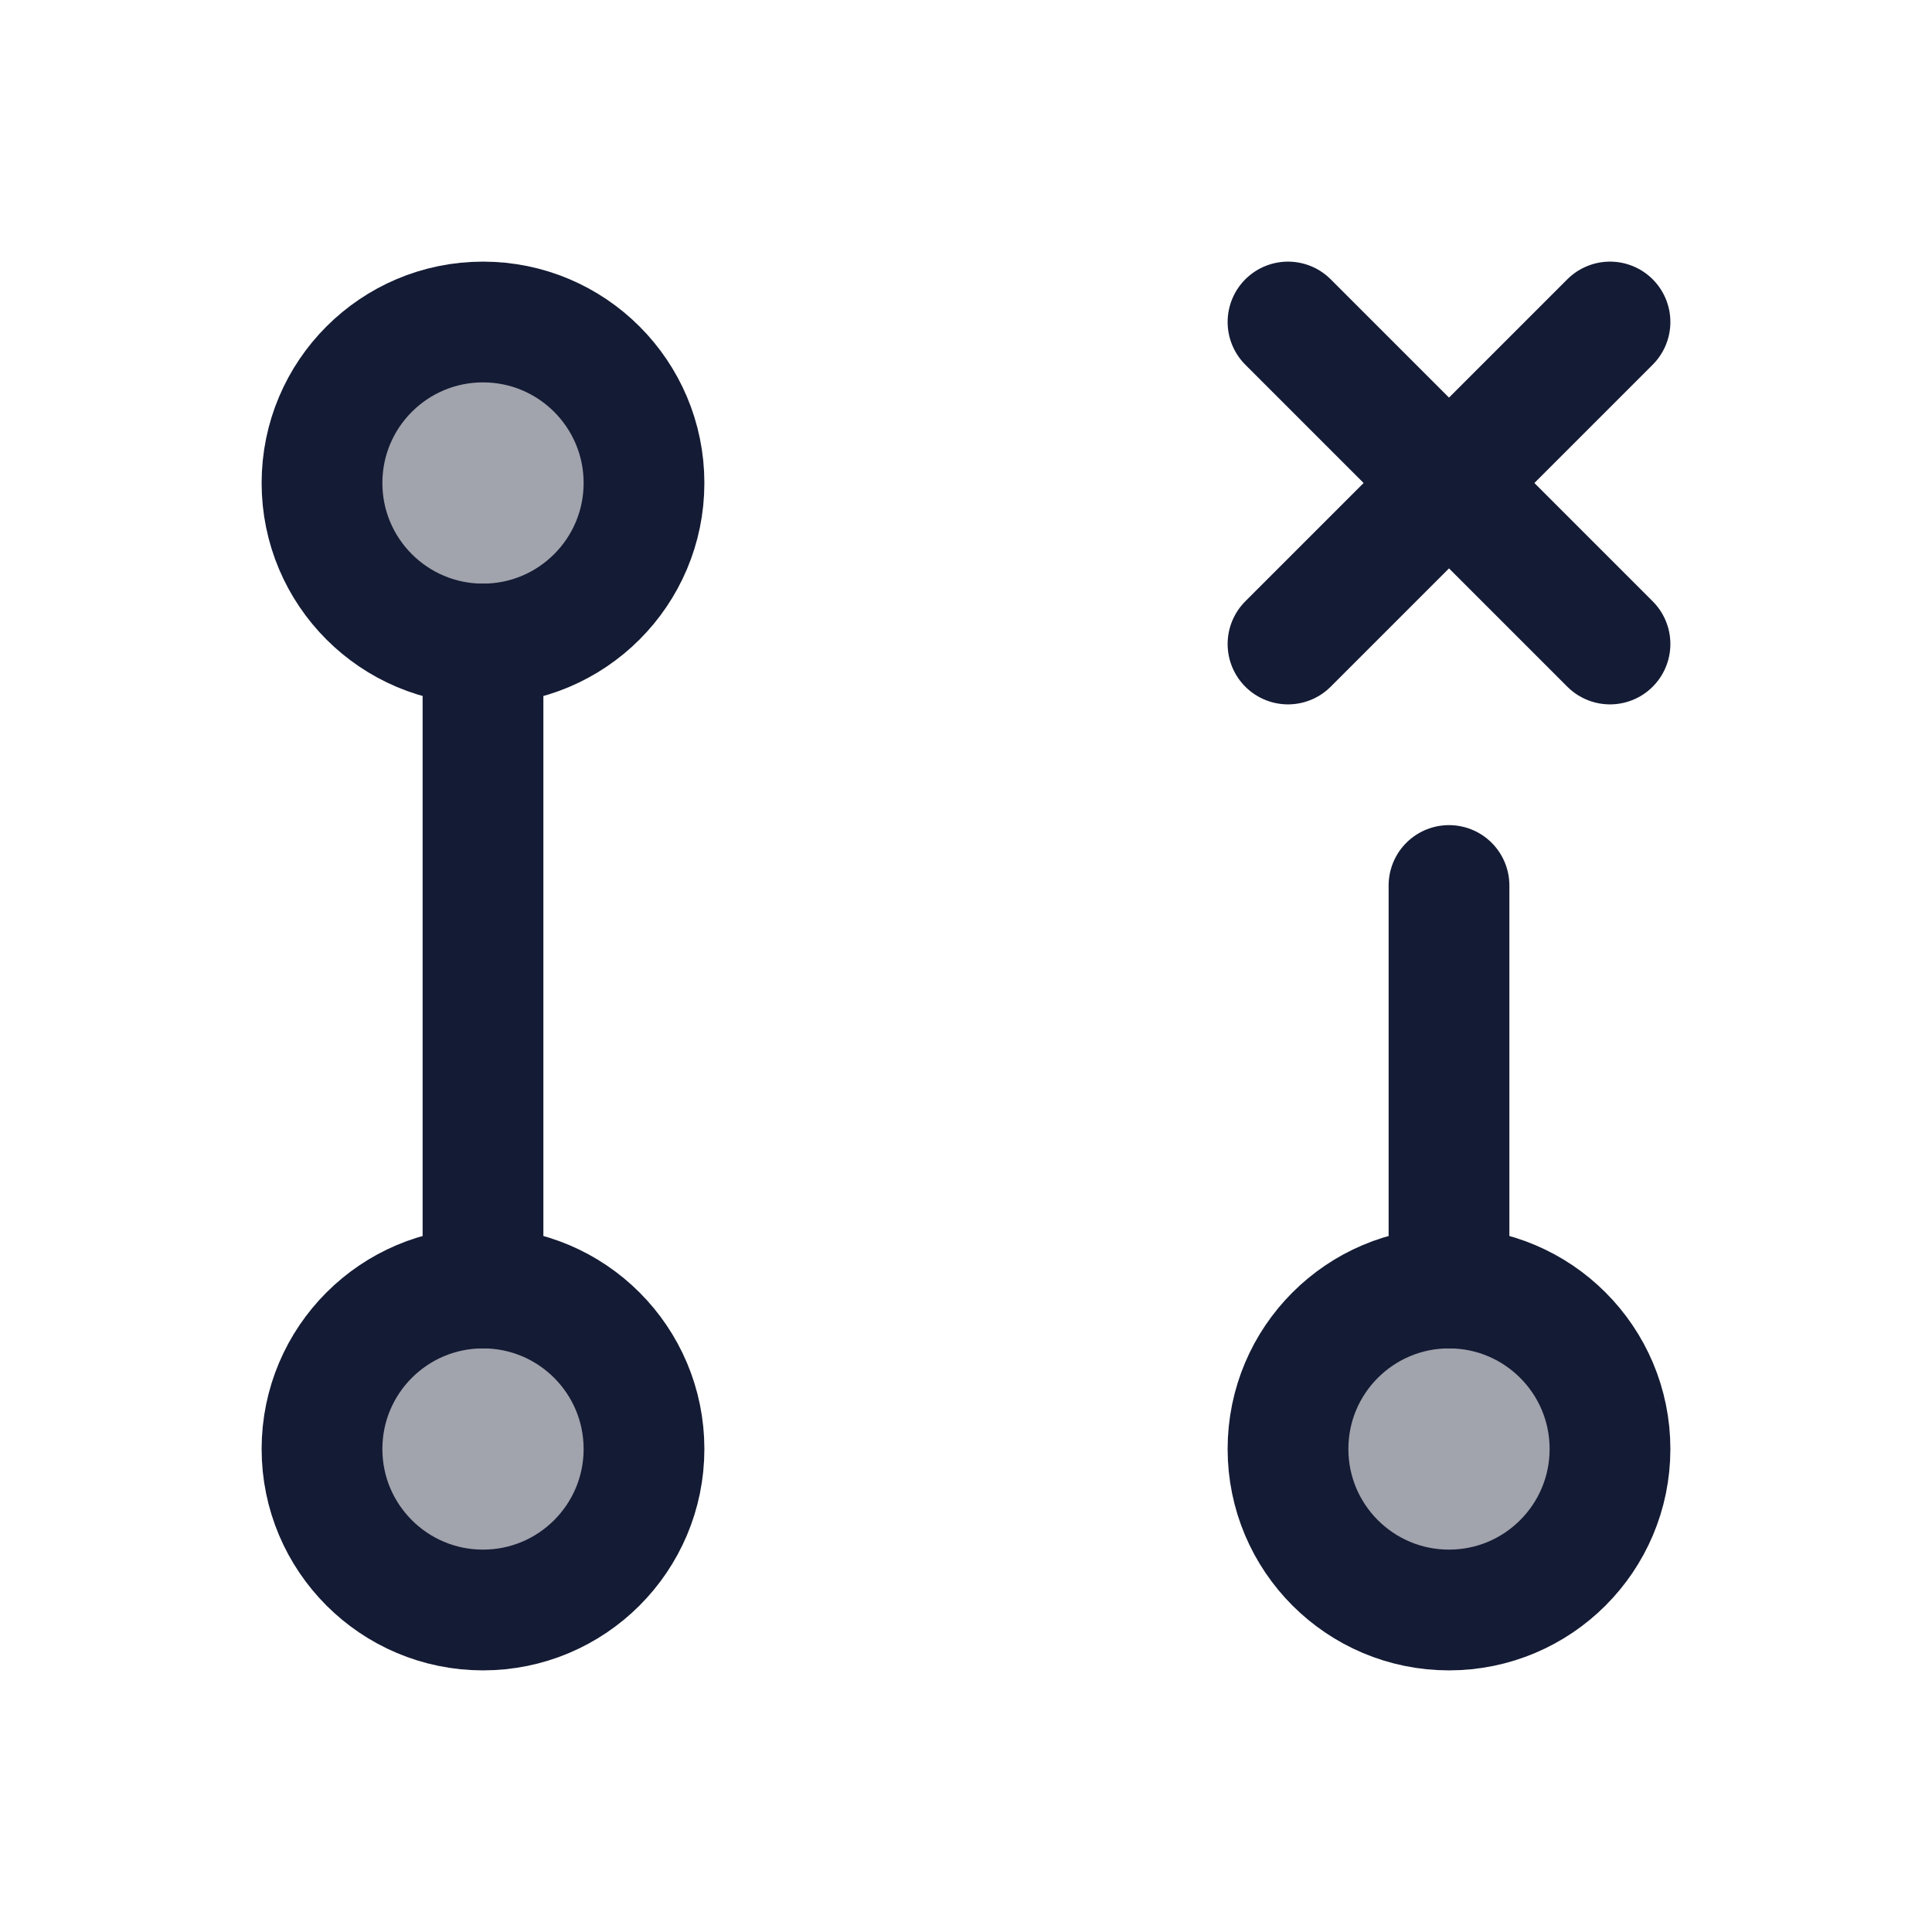 <svg width="24" height="24" viewBox="0 0 24 24" fill="none" xmlns="http://www.w3.org/2000/svg">
<circle opacity="0.4" cx="6" cy="18" r="2" fill="#141B34"/>
<circle opacity="0.4" cx="6" cy="6" r="2" fill="#141B34"/>
<circle opacity="0.4" cx="18" cy="18" r="2" fill="#141B34"/>
<circle cx="6" cy="18" r="2" stroke="#141B34" stroke-width="1.5"/>
<circle cx="6" cy="6" r="2" stroke="#141B34" stroke-width="1.5"/>
<circle cx="18" cy="18" r="2" stroke="#141B34" stroke-width="1.5"/>
<path d="M6 8L6 16" stroke="#141B34" stroke-width="1.5" stroke-linecap="round" stroke-linejoin="round"/>
<path d="M18 11L18 16" stroke="#141B34" stroke-width="1.5" stroke-linecap="round" stroke-linejoin="round"/>
<path d="M20 4L18 6M18 6L16 8M18 6L20 8M18 6L16 4" stroke="#141B34" stroke-width="1.5" stroke-linecap="round" stroke-linejoin="round"/>
</svg>

